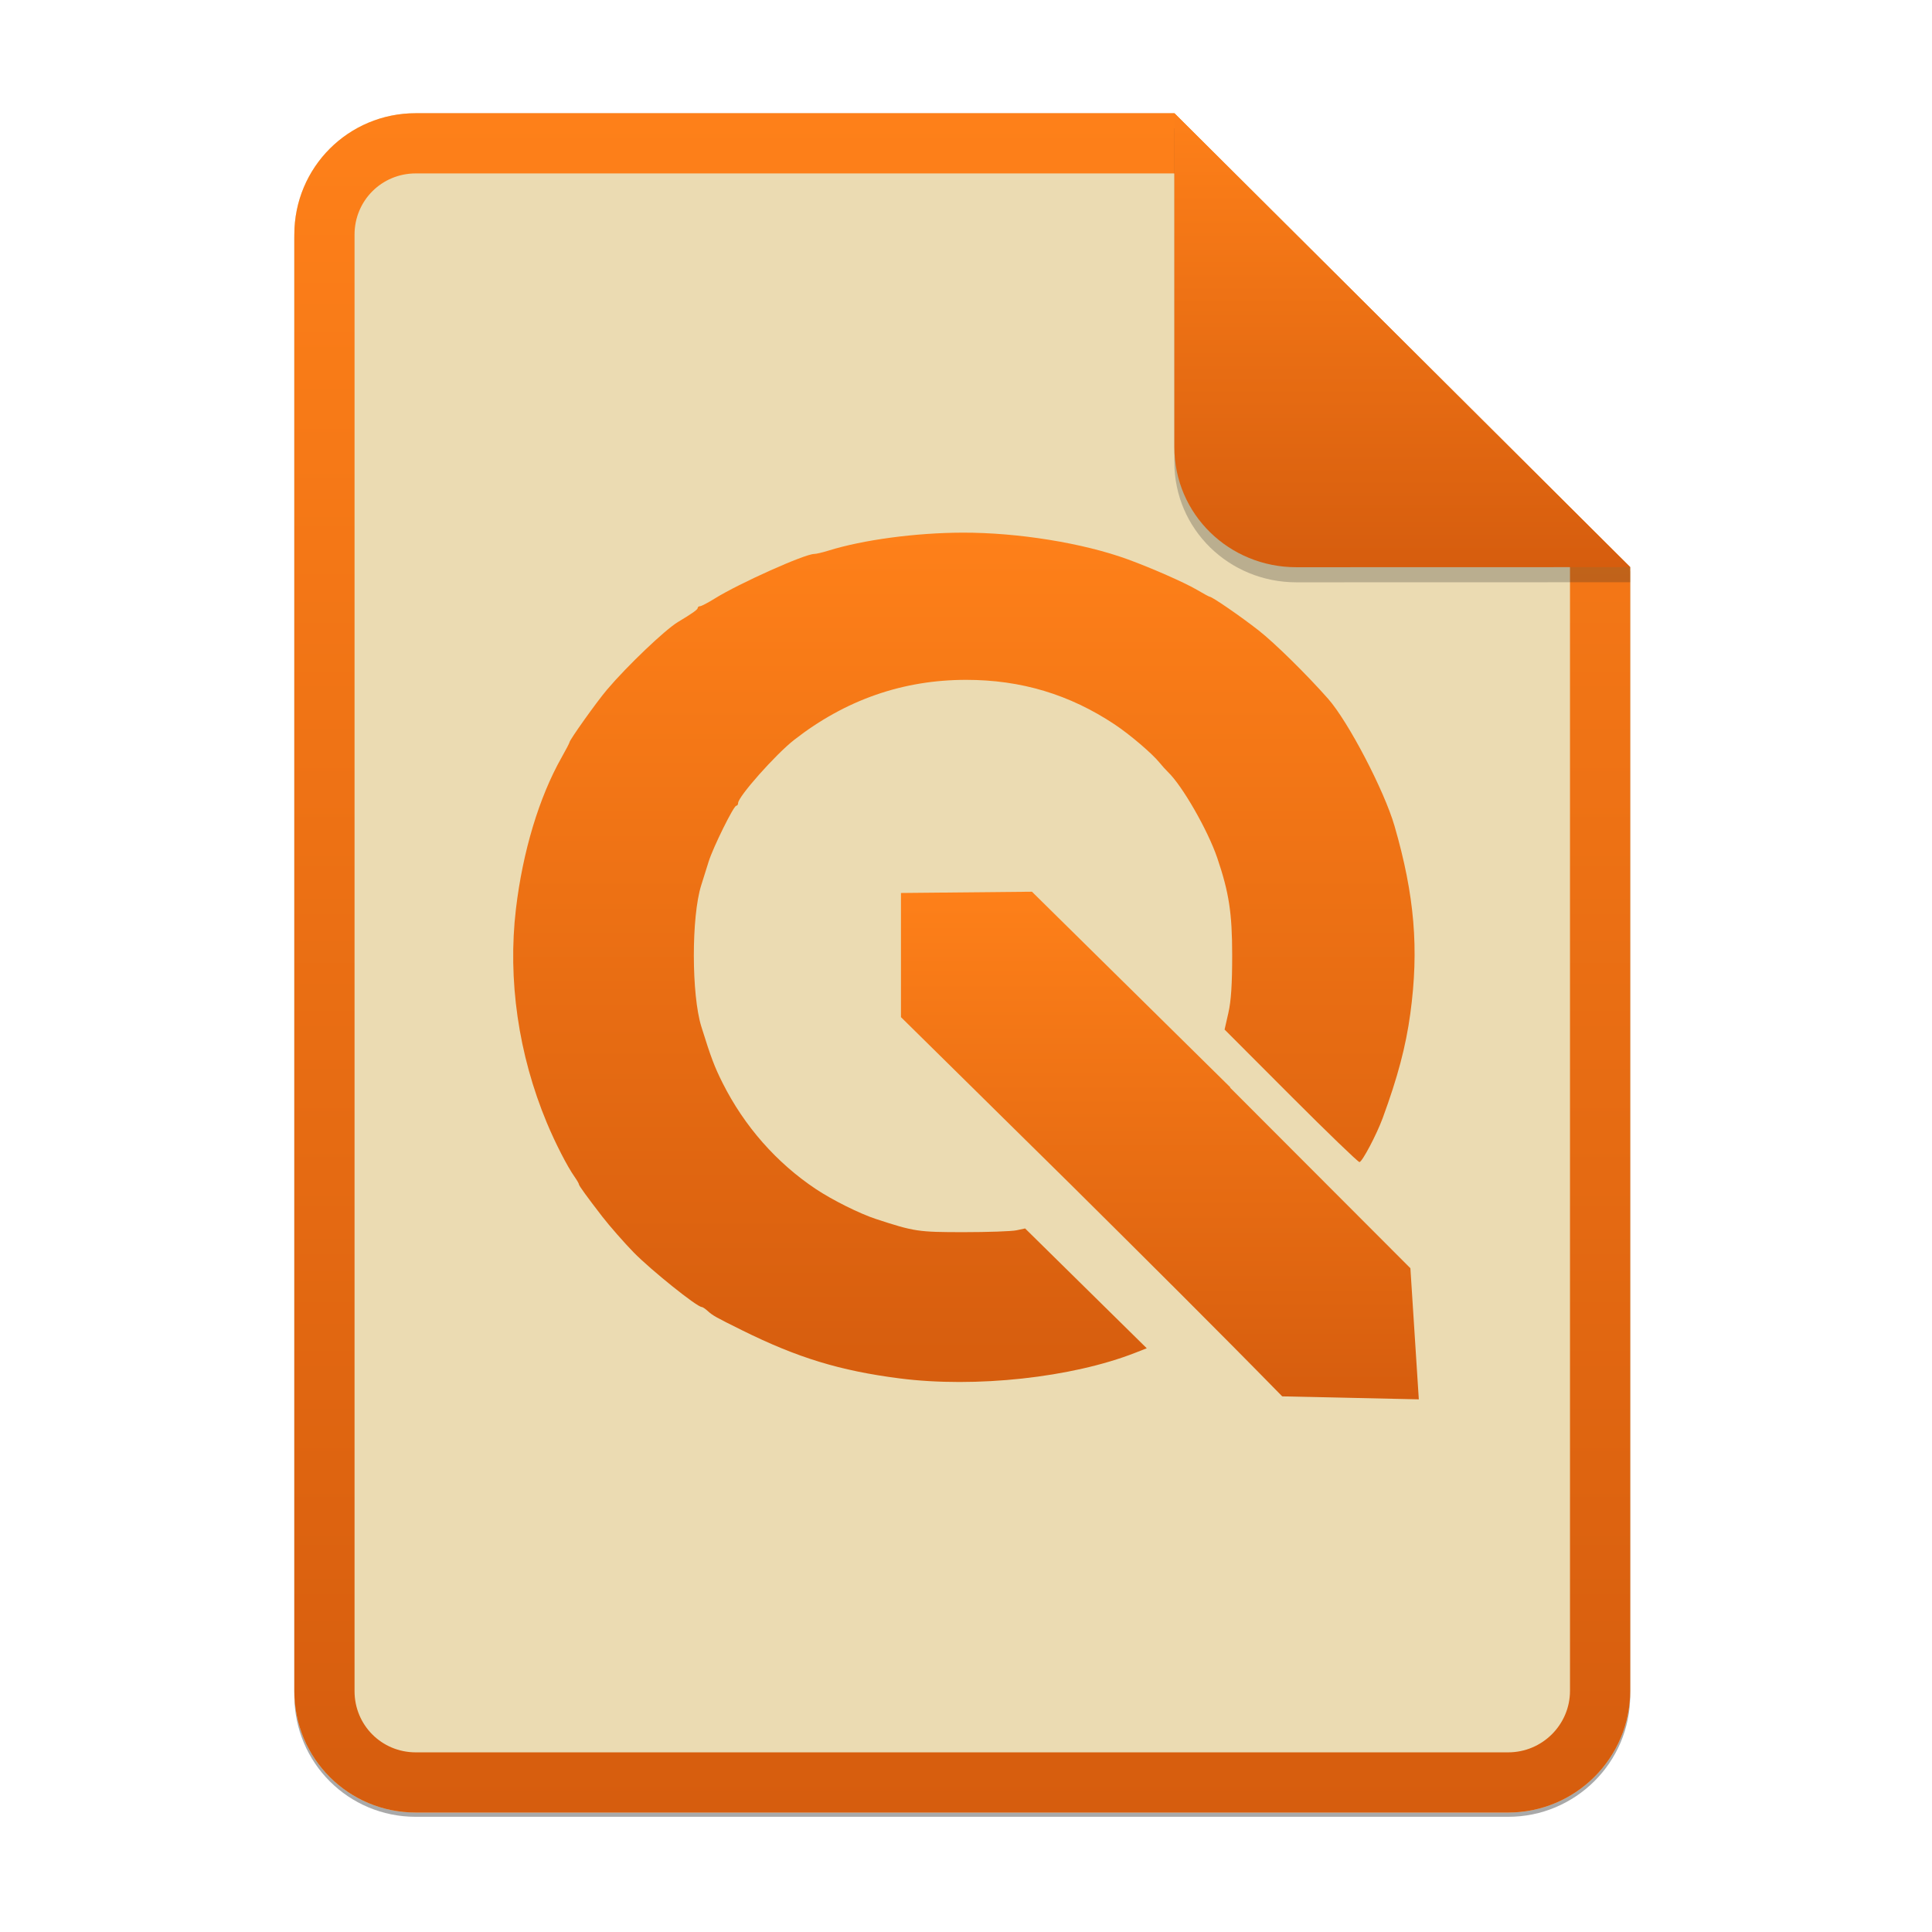 <svg width="256" height="256" viewBox="0 0 256 256" fill="none" xmlns="http://www.w3.org/2000/svg">
<g opacity="0.4" filter="url(#filter0_f)">
<path d="M55.084 15.564H155.608L216.009 75.713L216.011 224.609C216.011 233.52 208.749 240.737 199.838 240.737H55.084C46.173 240.737 39 233.564 39 224.654V31.647C39 22.737 46.173 15.564 55.084 15.564H55.084Z" fill="#282828"/>
</g>
<path d="M55.084 15H155.608L216.009 75.149L216.011 224.045C216.011 232.956 208.749 240.174 199.838 240.174H55.084C46.173 240.174 39 233 39 224.09V31.084C39 22.173 46.173 15 55.084 15H55.084Z" fill="#ebdbb2"/>
<path fill-rule="evenodd" clip-rule="evenodd" d="M155.609 22.979H55.084C50.58 22.979 46.979 26.58 46.979 31.084V224.09C46.979 228.594 50.58 232.195 55.084 232.195H199.838C204.371 232.195 208.032 228.521 208.032 224.046V75.149L155.609 22.979ZM155.608 15H55.084C46.173 15 39 22.173 39 31.084V224.09C39 233 46.173 240.174 55.084 240.174H199.838C208.749 240.174 216.011 232.956 216.011 224.045L216.009 75.149L155.608 15Z" fill="url(#paint0_linear)"/>
<path d="M119.207 182.646C111.317 181.635 105.692 179.918 98.35 176.279C94.779 174.51 94.456 174.328 93.767 173.705C93.449 173.417 93.094 173.182 92.978 173.182C92.351 173.182 86.254 168.29 83.963 165.949C82.75 164.71 80.732 162.408 79.807 161.209C77.785 158.589 76.714 157.11 76.714 156.939C76.714 156.837 76.448 156.378 76.124 155.918C75.165 154.558 73.587 151.482 72.456 148.77C68.689 139.734 67.256 129.808 68.365 120.431C69.264 112.835 71.434 105.635 74.415 100.363C74.987 99.35 75.455 98.455 75.455 98.372C75.455 98.063 79.052 93.013 80.433 91.383C83.081 88.257 88.132 83.439 89.826 82.424C91.732 81.281 92.448 80.773 92.45 80.563C92.451 80.433 92.591 80.327 92.76 80.327C92.93 80.327 93.815 79.863 94.728 79.296C97.956 77.291 106.643 73.399 107.882 73.403C108.138 73.404 108.985 73.206 109.764 72.963C114.358 71.529 121.331 70.595 127.548 70.579C134.881 70.56 143.496 71.952 149.424 74.111C152.549 75.25 157.008 77.213 158.595 78.149C159.452 78.654 160.213 79.068 160.286 79.068C160.614 79.068 164.374 81.656 166.774 83.533C168.886 85.185 173.151 89.382 175.991 92.602C178.659 95.629 183.424 104.759 184.78 109.442C187.44 118.629 188.04 125.749 186.874 134.308C186.281 138.665 185.209 142.718 183.211 148.158C182.405 150.35 180.487 153.981 180.134 153.981C179.948 153.981 175.85 150.03 171.029 145.201L162.264 136.42L162.768 134.201C163.128 132.62 163.272 130.412 163.27 126.535C163.266 120.971 162.85 118.265 161.293 113.678C160.053 110.028 156.681 104.144 154.781 102.315C154.486 102.031 153.974 101.464 153.644 101.056C152.66 99.841 149.712 97.329 147.704 95.994C141.71 92.01 135.297 90.084 128.02 90.084C119.634 90.084 112.03 92.737 105.235 98.034C102.791 99.939 97.803 105.559 97.803 106.408C97.803 106.605 97.692 106.767 97.557 106.767C97.214 106.767 94.497 112.262 93.9 114.164C93.629 115.029 93.184 116.446 92.912 117.311C91.603 121.47 91.615 131.814 92.933 136.04C94.211 140.139 94.672 141.36 95.757 143.518C98.627 149.231 102.897 154.084 108.108 157.557C110.29 159.011 113.911 160.816 116.059 161.52C121.151 163.19 121.664 163.267 127.705 163.267C130.908 163.267 134.047 163.156 134.681 163.022L135.833 162.776L143.892 170.714L151.951 178.652L150.451 179.241C142.05 182.541 129.259 183.935 119.207 182.646H119.207Z" fill="url(#paint1_linear)"/>
<path fill-rule="evenodd" clip-rule="evenodd" d="M148.863 130.115L136.739 118.157C131.011 118.206 125.282 118.265 119.554 118.323L119.382 118.325V134.777L131.509 146.731V146.734L141.891 156.968L142.884 157.954C151.932 166.935 160.98 175.917 169.901 185.025L188 185.421L186.885 168.047L162.972 144.098H163.043L148.866 130.115C148.865 130.115 148.864 130.115 148.863 130.115Z" fill="url(#paint2_linear)"/>
<path opacity="0.25" d="M155.608 17V61.231C155.608 70.141 162.867 77.16 171.777 77.16L216.009 77.149V75.149L155.608 17Z" fill="#282828"/>
<path d="M155.608 15V59.231C155.608 68.141 162.867 75.16 171.777 75.16L216.009 75.149L155.608 15Z" fill="url(#paint3_linear)"/>
<defs>
<filter id="filter0_f" x="23.878" y="0.441" width="207.255" height="255.418" filterUnits="userSpaceOnUse" color-interpolation-filters="sRGB">
<feFlood flood-opacity="0" result="BackgroundImageFix"/>
<feBlend mode="normal" in="SourceGraphic" in2="BackgroundImageFix" result="shape"/>
<feGaussianBlur stdDeviation="7.561" result="effect1_foregroundBlur"/>
</filter>
<linearGradient id="paint0_linear" x1="127.506" y1="245.178" x2="127.506" y2="15" gradientUnits="userSpaceOnUse">
<stop offset="0.022" stop-color="#d65d0e"/>
<stop offset="1" stop-color="#fe8019"/>
</linearGradient>
<linearGradient id="paint1_linear" x1="127.721" y1="185.623" x2="127.721" y2="70.579" gradientUnits="userSpaceOnUse">
<stop offset="0.022" stop-color="#d65d0e"/>
<stop offset="1" stop-color="#fe8019"/>
</linearGradient>
<linearGradient id="paint2_linear" x1="153.691" y1="186.916" x2="153.691" y2="118.157" gradientUnits="userSpaceOnUse">
<stop offset="0.022" stop-color="#d65d0e"/>
<stop offset="1" stop-color="#fe8019"/>
</linearGradient>
<linearGradient id="paint3_linear" x1="185.808" y1="76.497" x2="185.808" y2="15" gradientUnits="userSpaceOnUse">
<stop offset="0.022" stop-color="#d65d0e"/>
<stop offset="1" stop-color="#fe8019"/>
</linearGradient>
</defs>
</svg>
